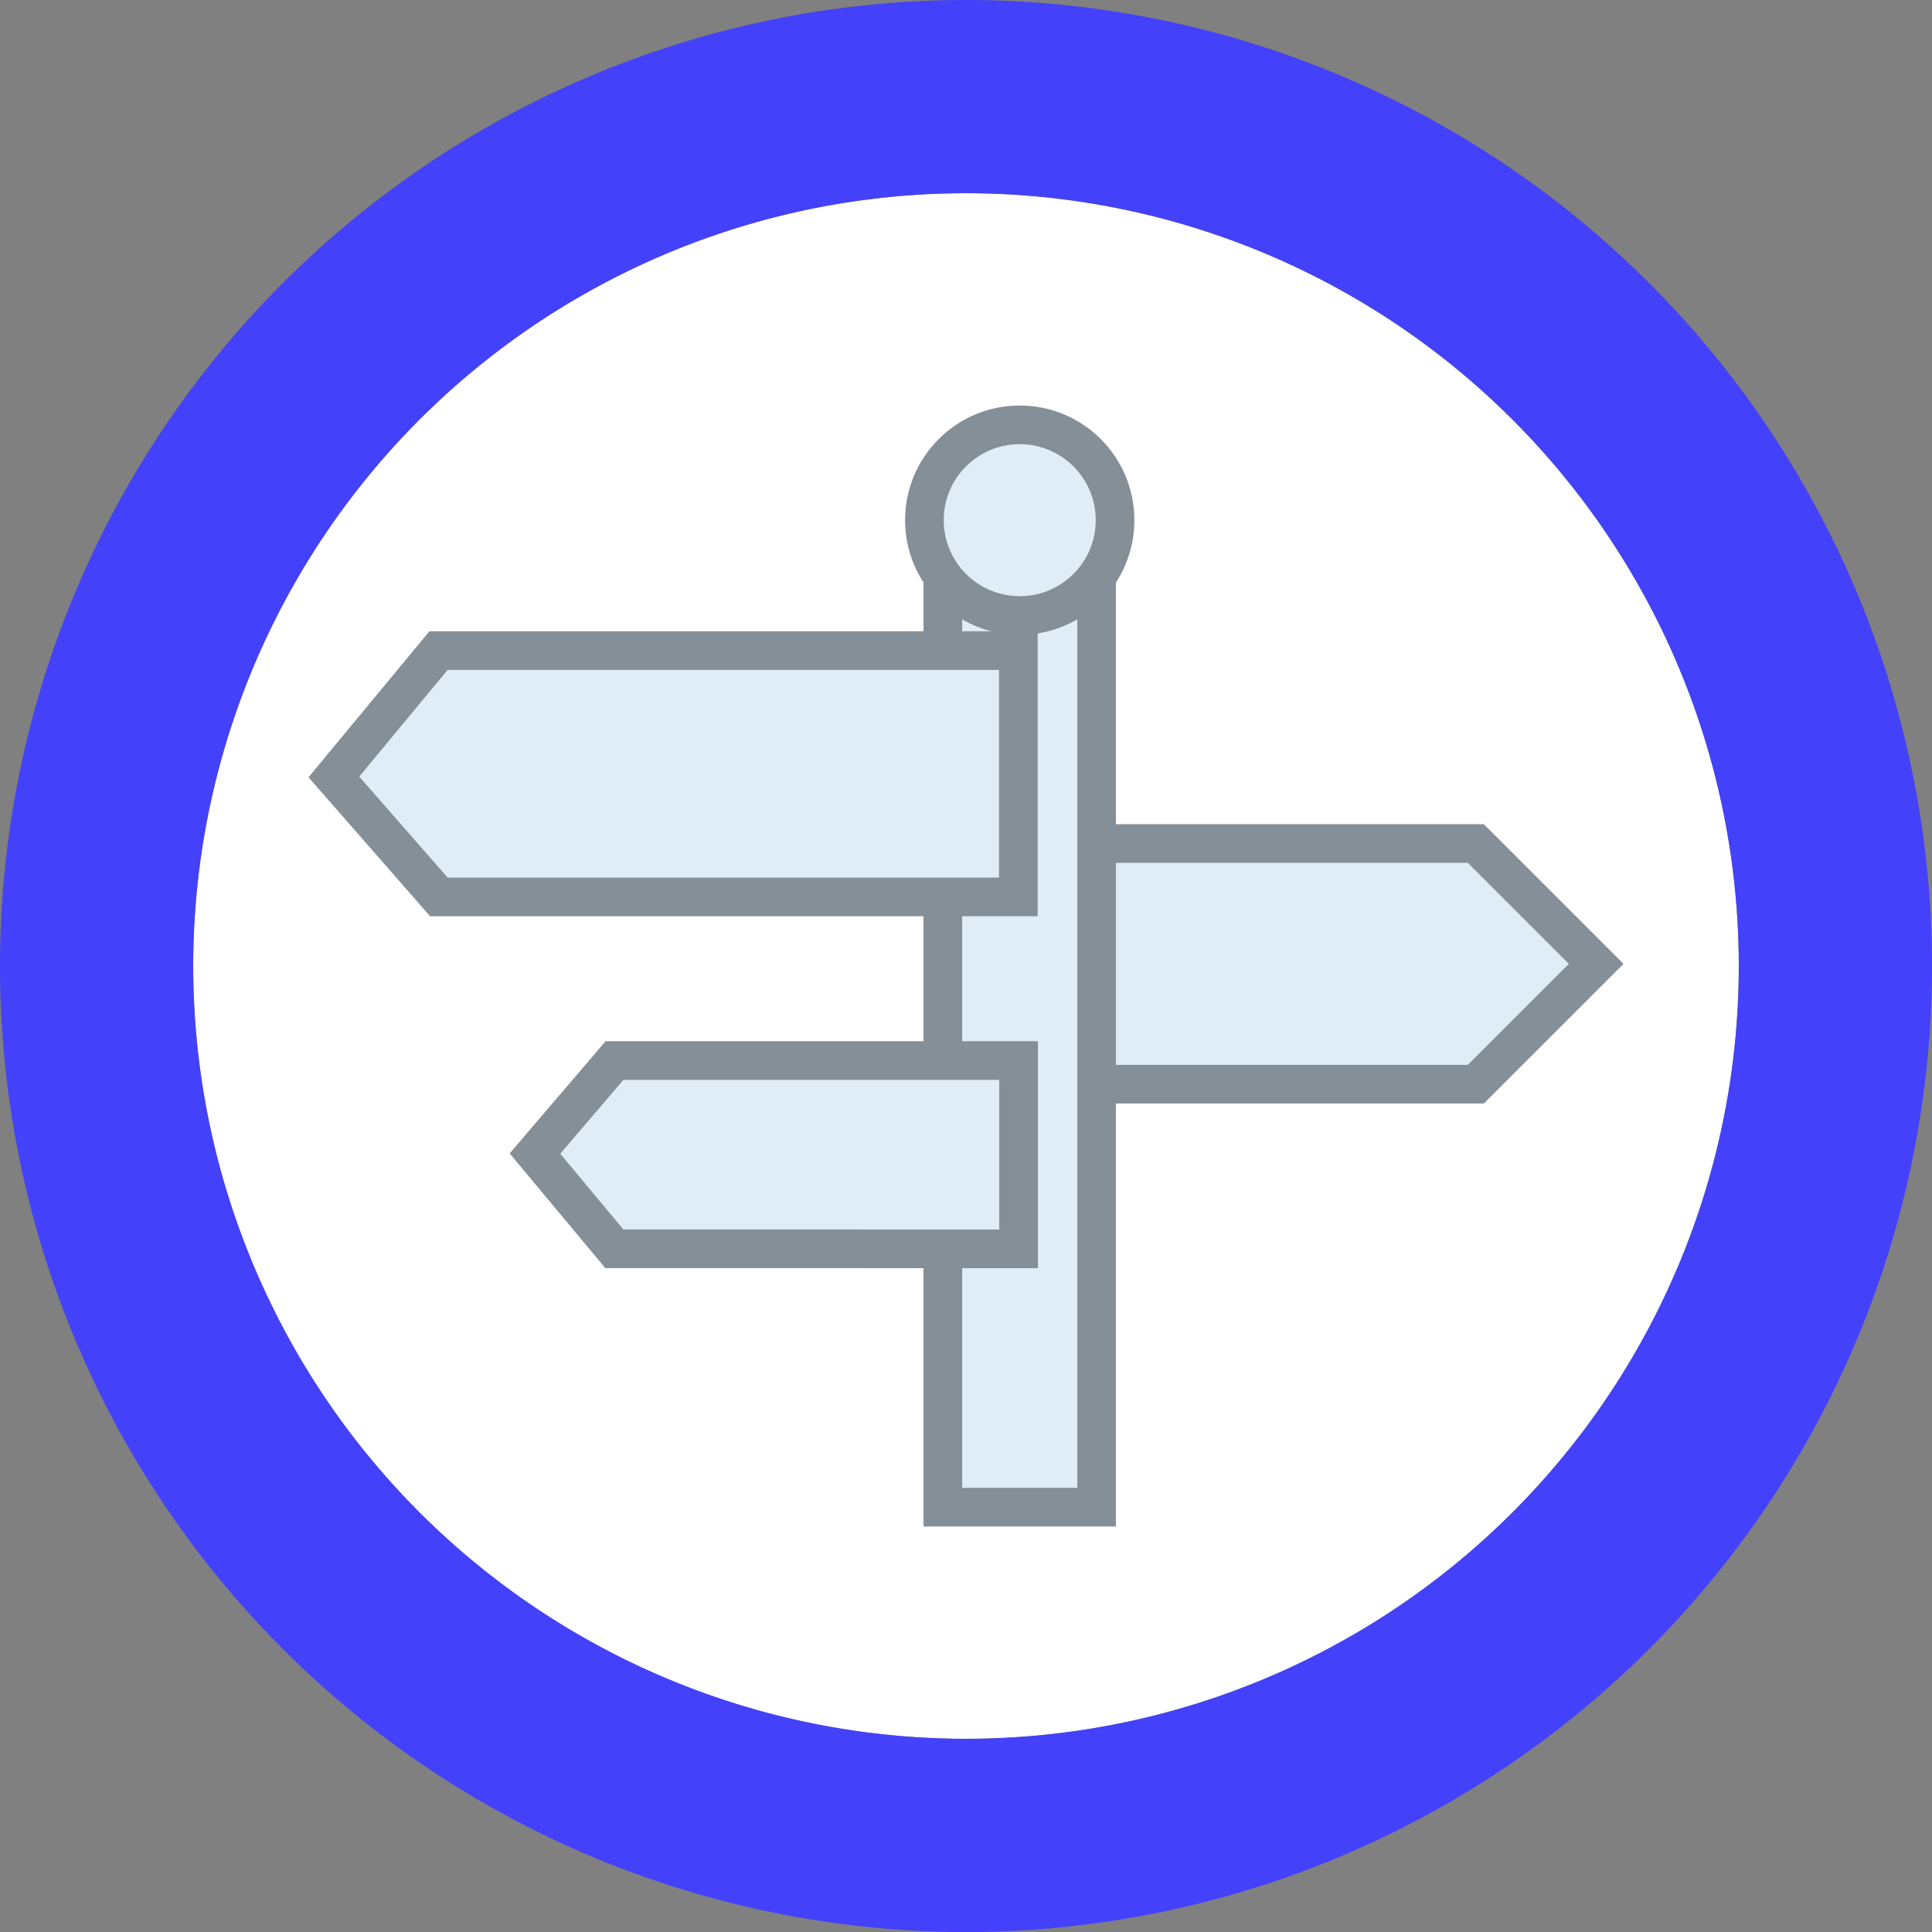 <?xml version="1.0" encoding="UTF-8" standalone="no"?>
<svg
   width="100"
   height="100"
   viewBox="0 0 100 100"
   fill="none"
   version="1.1"
   id="svg5776"
   sodipodi:docname="streets_sidewalks-dot.svg"
   inkscape:version="1.2.2 (b0a8486541, 2022-12-01)"
   xmlns:inkscape="http://www.inkscape.org/namespaces/inkscape"
   xmlns:sodipodi="http://sodipodi.sourceforge.net/DTD/sodipodi-0.dtd"
   xmlns="http://www.w3.org/2000/svg"
   xmlns:svg="http://www.w3.org/2000/svg">
  <rect x="0" y="0" width="100" height="100" fill="#808080" stroke="none"/>
  <defs
     id="defs5780" />
  <sodipodi:namedview
     id="namedview5778"
     pagecolor="#ffffff"
     bordercolor="#666666"
     borderopacity="1.0"
     inkscape:showpageshadow="2"
     inkscape:pageopacity="0.0"
     inkscape:pagecheckerboard="0"
     inkscape:deskcolor="#d1d1d1"
     showgrid="false"
     inkscape:zoom="6.22"
     inkscape:cx="49.919614"
     inkscape:cy="50"
     inkscape:window-width="1600"
     inkscape:window-height="831"
     inkscape:window-x="0"
     inkscape:window-y="0"
     inkscape:window-maximized="1"
     inkscape:current-layer="layer1" />
  <g
     inkscape:groupmode="layer"
     id="layer2"
     inkscape:label="background"
     transform="translate(67.203,-36.334)">
    <circle
       style="fill:#ffffff;fill-opacity:1;stroke:none;stroke-width:6;stroke-linecap:round;stroke-linejoin:round"
       id="path38153"
       cx="-17.203"
       cy="86.334"
       r="40"
       inkscape:label="white-underlay" />
  </g>
  <g
     opacity="0.5"
     id="g5774"
     transform="translate(10,10)">
    <path
       d="m 65.975,46.117 h 0.414 l 0.293,-0.293 5.228,-5.228 0.707,-0.707 -0.707,-0.707 -5.228,-5.228 -0.293,-0.293 h -0.414 -22.658 -1 v 1 10.457 1 h 1 z"
       fill="#c2d9ed"
       stroke="#091f2f"
       stroke-width="2"
       stroke-miterlimit="10"
       id="path5762" />
    <path
       d="m 46.761,19.446 v -1 h -1 -5.96 -1 v 1 47.565 1 h 1 5.96 1 v -1 z"
       fill="#c2d9ed"
       stroke="#091f2f"
       stroke-width="2"
       stroke-miterlimit="10"
       id="path5764" />
    <path
       d="m 41.709,36.425 h 1 v -1 -10.751 -1 h -1 -28.54 -0.47 l -0.3,0.362 -4.575,5.522 -0.543,0.656 0.561,0.641 4.575,5.228 0.299,0.342 h 0.454 z"
       fill="#c2d9ed"
       stroke="#091f2f"
       stroke-width="2"
       stroke-miterlimit="10"
       id="path5766" />
    <path
       d="m 41.722,54.639 h 1 v -1 -7.745 -1 h -1 -19.456 -0.461 l -0.299,0.35 -3.268,3.823 -0.548,0.642 0.54,0.648 3.268,3.921 0.3,0.36 h 0.468 z"
       fill="#c2d9ed"
       stroke="#091f2f"
       stroke-width="2"
       stroke-miterlimit="10"
       id="path5768" />
    <path
       d="m 42.781,21.858 c 2.725,0 4.934,-2.209 4.934,-4.934 0,-2.725 -2.209,-4.934 -4.934,-4.934 -2.725,0 -4.934,2.209 -4.934,4.934 0,2.725 2.209,4.934 4.934,4.934 z"
       fill="#c2d9ed"
       stroke="#091f2f"
       stroke-width="2"
       stroke-miterlimit="10"
       id="path5770" />
  </g>
  <g
     inkscape:groupmode="layer"
     id="layer1"
     inkscape:label="foreground"
     transform="translate(37.203,-66.334)">
    <path
       id="path38153-1"
       style="fill:#4441fa;fill-opacity:1;stroke:none;stroke-width:6;stroke-linecap:round;stroke-linejoin:round"
       d="M 12.797,66.334 A 50,50 0 0 0 -37.203,116.334 50,50 0 0 0 12.797,166.334 50,50 0 0 0 62.797,116.334 50,50 0 0 0 12.797,66.334 Z m 0,10 a 40,40 0 0 1 40,40 40,40 0 0 1 -40,40 40,40 0 0 1 -40,-40 40,40 0 0 1 40,-40 z"
       inkscape:label="color-overlay" />
  </g>
</svg>
